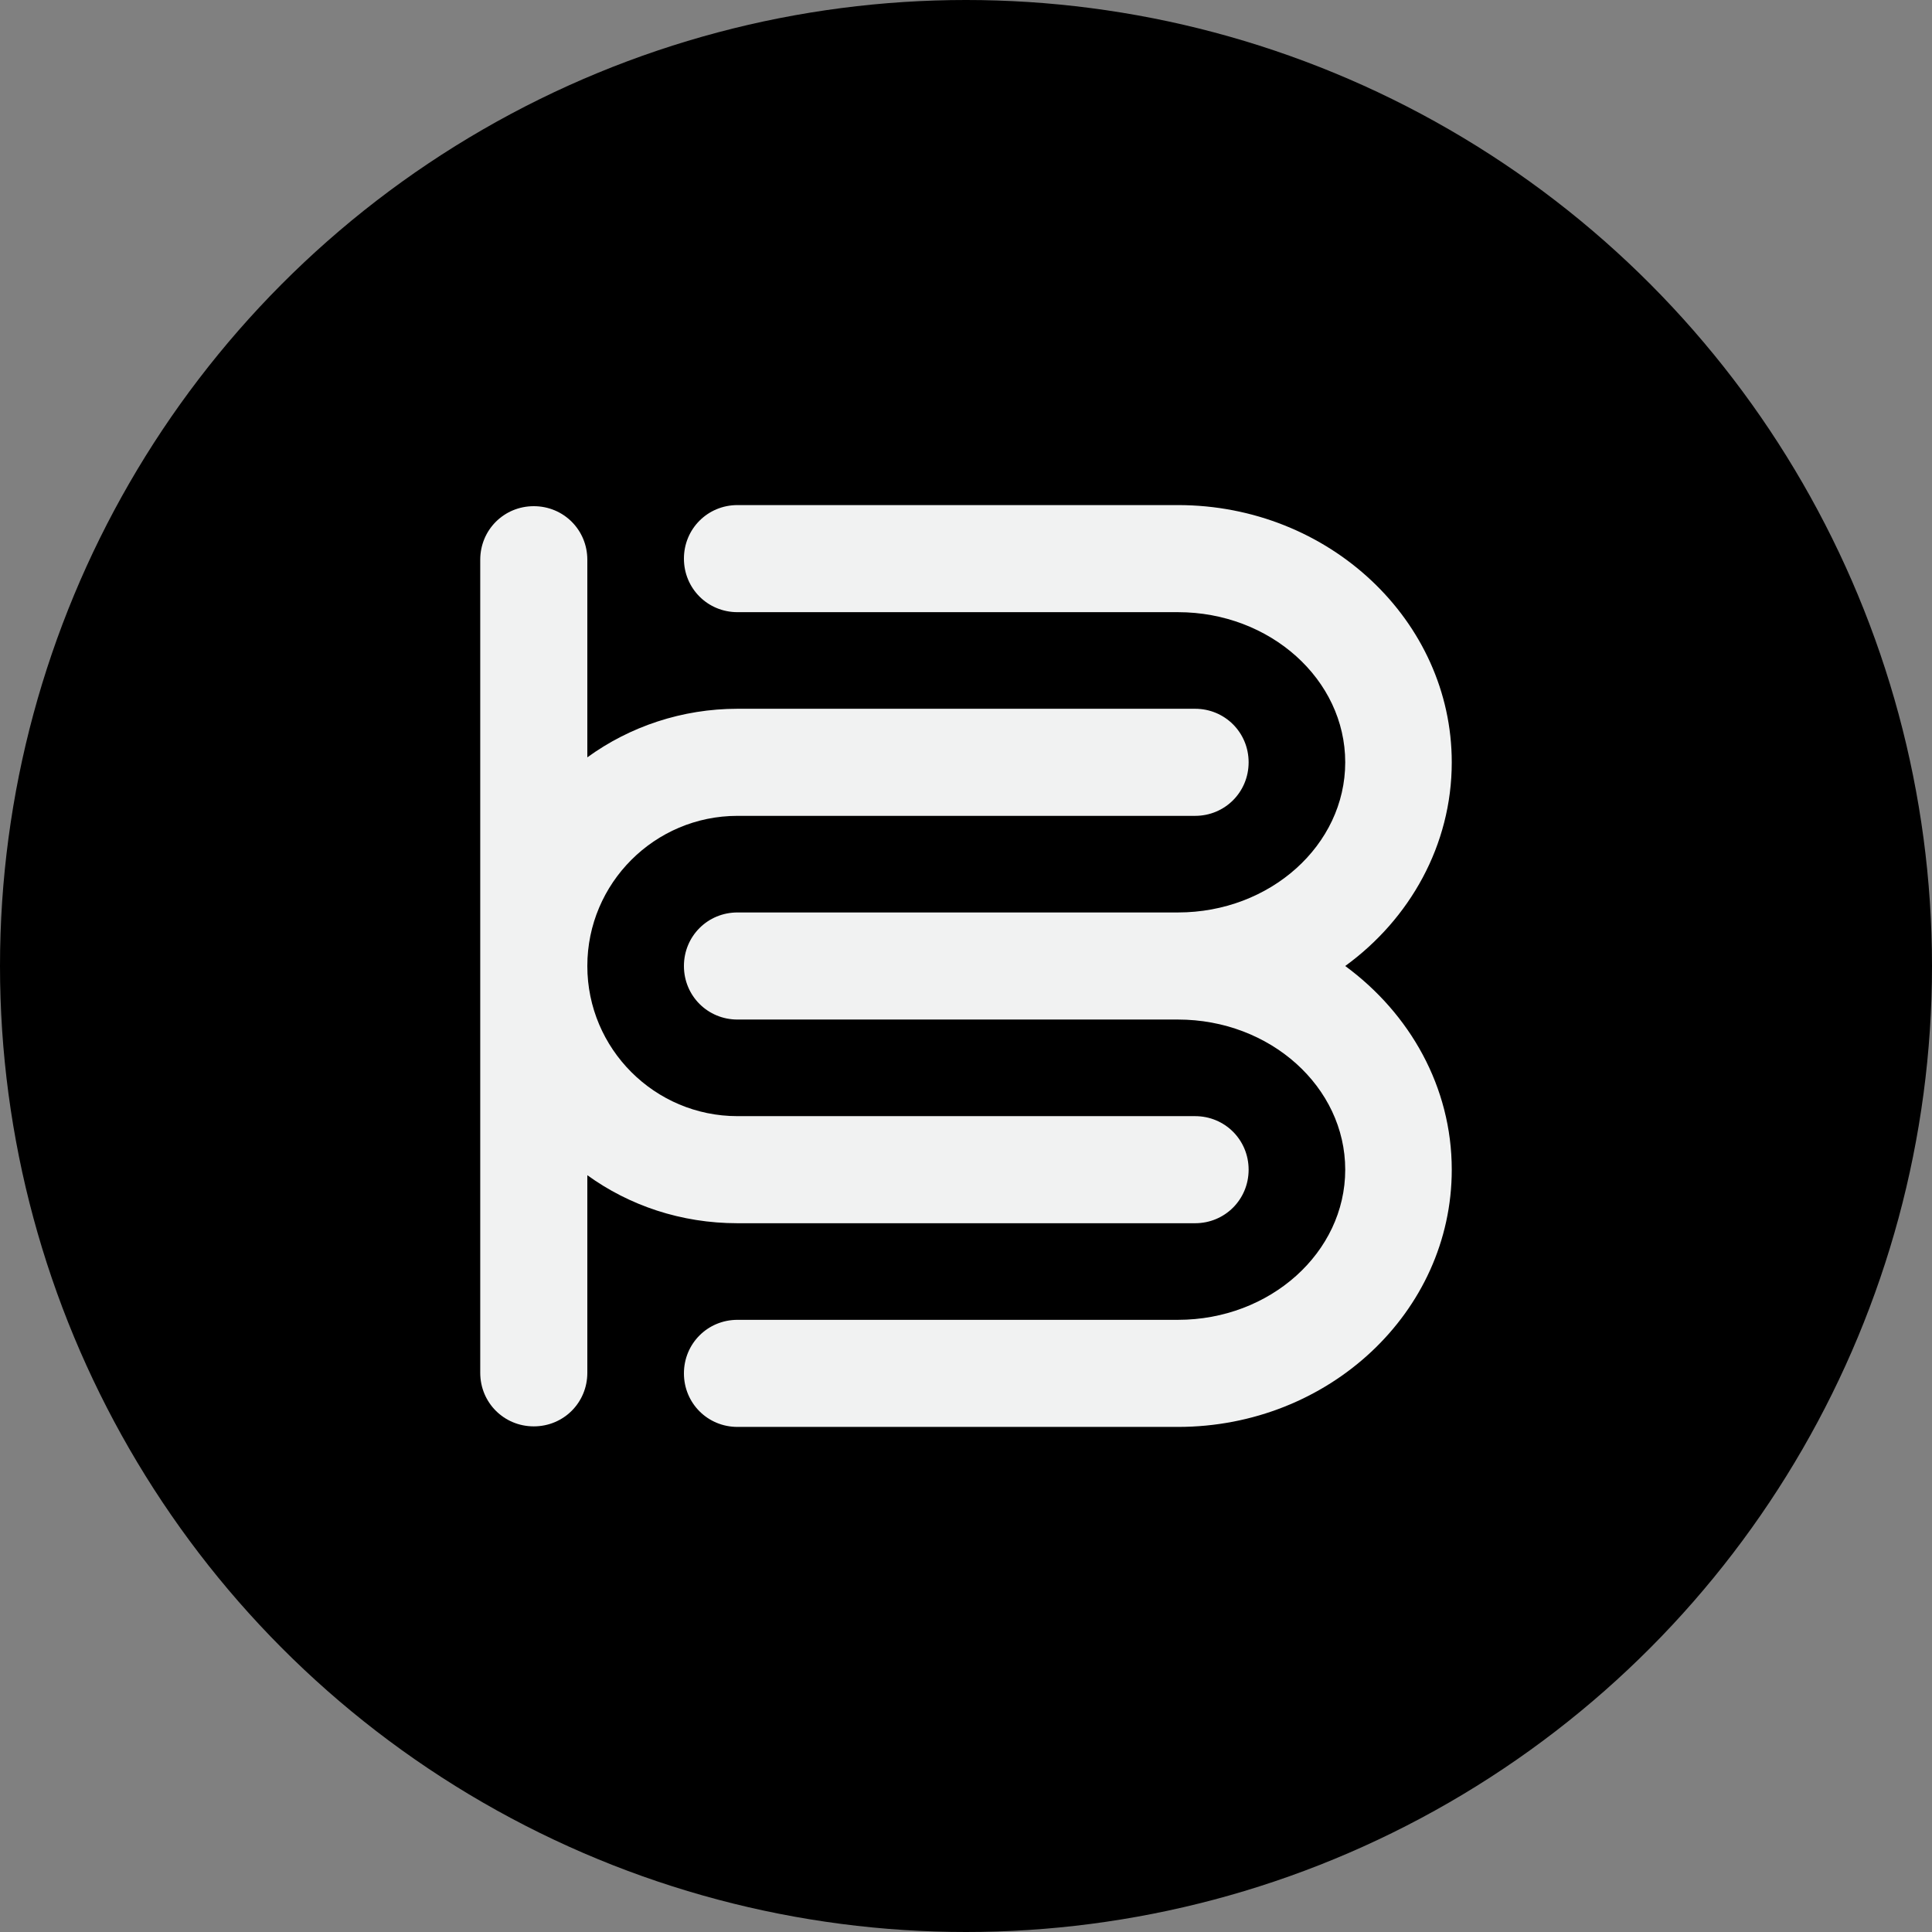 <?xml version="1.0" encoding="utf-8"?>
<!-- Generator: Adobe Illustrator 23.0.4, SVG Export Plug-In . SVG Version: 6.00 Build 0)  -->
<svg version="1.1" id="Layer_1" xmlns="http://www.w3.org/2000/svg" xmlns:xlink="http://www.w3.org/1999/xlink" x="0px" y="0px"
	 viewBox="0 0 350 350" style="enable-background:new 0 0 350 350;" xml:space="preserve">
<rect x="0" y="0" width="350" height="350" fill="#808080" stroke="none"/>
<style type="text/css">
	.st0{fill:#F1F2F2;}
</style>
<circle cx="175" cy="175" r="175"/>
<g>
	<g>
		<g>
			<path class="st0" d="M133.6,221.6h82.9c5.4,0,9.7-4.3,9.7-9.7c0-5.4-4.3-9.7-9.7-9.7h-82.9c-15,0-27.2-12.2-27.2-27.2
				s12.2-27.2,27.2-27.2h82.9c5.4,0,9.7-4.3,9.7-9.7c0-5.4-4.3-9.7-9.7-9.7h-82.9c-10,0-19.5,3.2-27.2,8.8v-35.8
				c0-5.4-4.3-9.7-9.7-9.7c-5.4,0-9.7,4.3-9.7,9.7v147.3c0,5.4,4.3,9.7,9.7,9.7c5.4,0,9.7-4.3,9.7-9.7v-35.8
				C114,218.4,123.4,221.6,133.6,221.6z"/>
			<path class="st0" d="M243.7,175c11.7-8.5,19.3-21.9,19.3-36.9c0-25.6-22.2-46.6-49.6-46.6h-79.8c-5.4,0-9.7,4.3-9.7,9.7
				c0,5.4,4.3,9.7,9.7,9.7h79.8c16.7,0,30.3,12.2,30.3,27.2s-13.6,27.2-30.3,27.2h-79.8c-5.4,0-9.7,4.3-9.7,9.7
				c0,5.4,4.3,9.7,9.7,9.7h79.8c16.7,0,30.3,12.2,30.3,27.2c0,15-13.6,27.2-30.3,27.2h-79.8c-5.4,0-9.7,4.3-9.7,9.7s4.3,9.7,9.7,9.7
				h79.8c27.3,0,49.6-20.8,49.6-46.6C263,196.9,255.4,183.6,243.7,175z"/>
		</g>
	</g>
</g>
</svg>
